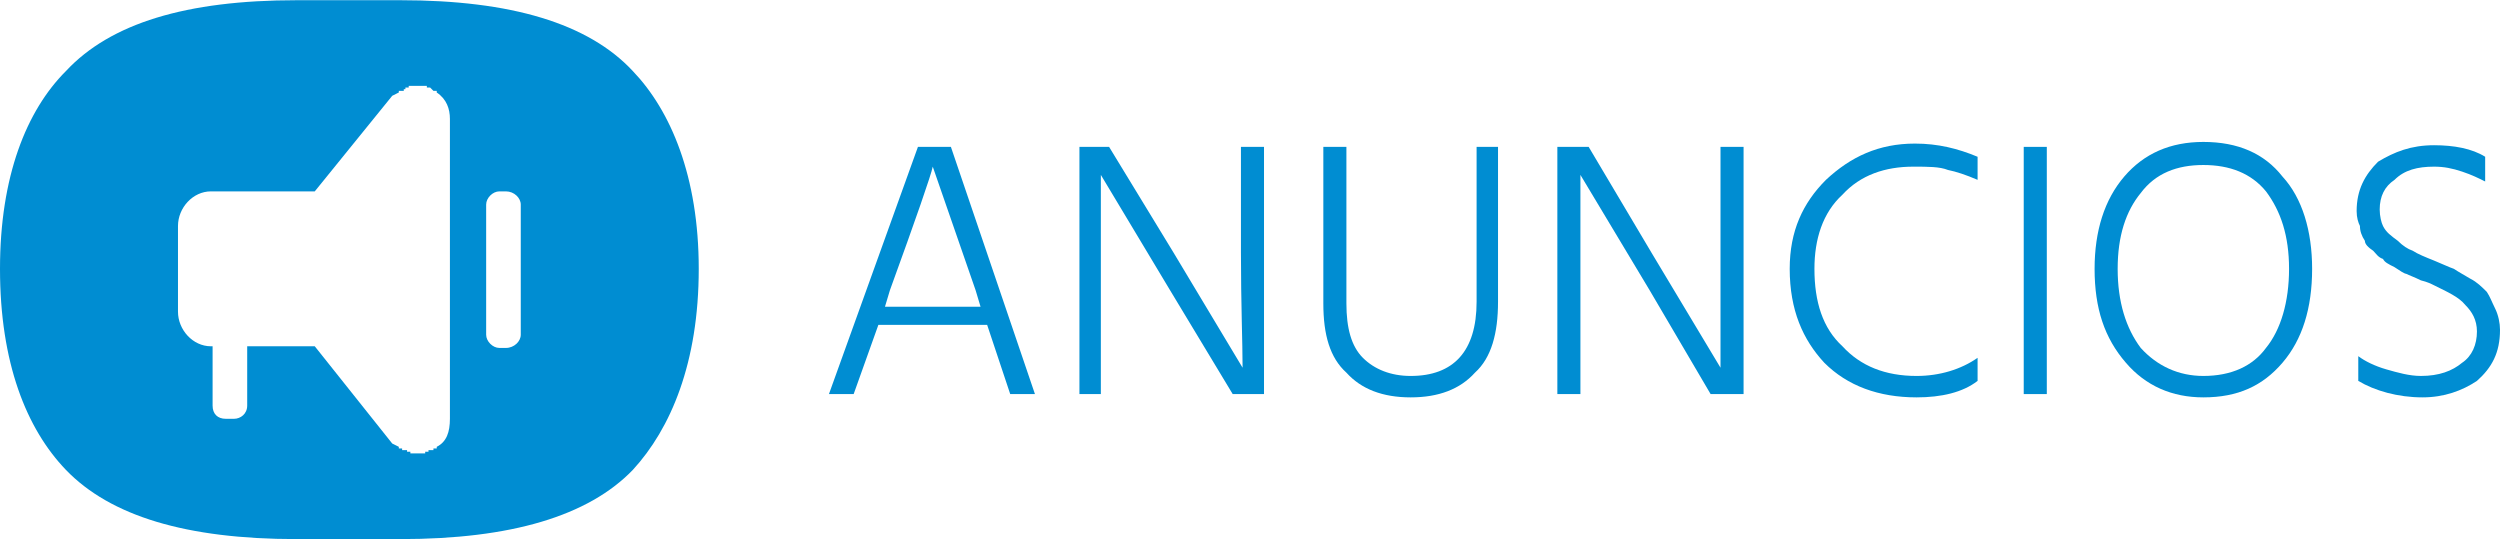 <?xml version="1.0" encoding="UTF-8"?>
<!DOCTYPE svg PUBLIC "-//W3C//DTD SVG 1.1//EN" "http://www.w3.org/Graphics/SVG/1.1/DTD/svg11.dtd">
<!-- Creator: CorelDRAW X8 -->
<svg xmlns="http://www.w3.org/2000/svg" xml:space="preserve" width="1539px" height="332px" version="1.1" shape-rendering="geometricPrecision" text-rendering="geometricPrecision" image-rendering="optimizeQuality" fill-rule="evenodd" clip-rule="evenodd"
viewBox="0 0 1517 327"
 xmlns:xlink="http://www.w3.org/1999/xlink">
 <g id="Capa_x0020_1">
  <g id="_3113676697008">
   <g id="_2198169171680">
    <path fill="#008DD2" fill-rule="nonzero" d="M537 186l58 0 -3 -10 -26 -75c-1,5 -10,31 -26,75l-3 10 0 0zm76 53l-14 -42 -66 0 -15 42 -15 0 54 -150 20 0 51 150 -15 0 0 0z"/>
    <path id="_1" fill="#008DD2" fill-rule="nonzero" d="M655 239l0 -150 18 0 39 64 42 70c0,-15 -1,-39 -1,-70l0 -64 14 0 0 150 -19 0 -38 -63 -42 -70c0,15 0,39 0,70l0 63 -13 0 0 0z"/>
    <path id="_2" fill="#008DD2" fill-rule="nonzero" d="M896 183l0 -94 13 0 0 94c0,19 -4,34 -14,43 -9,10 -22,15 -39,15 -17,0 -30,-5 -39,-15 -10,-9 -14,-23 -14,-42l0 -95 14 0 0 95c0,15 3,26 10,33 7,7 17,11 29,11 26,0 40,-15 40,-45l0 0z"/>
    <path id="_3" fill="#008DD2" fill-rule="nonzero" d="M945 239l0 -150 19 0 38 64 42 70c0,-15 0,-39 0,-70l0 -64 14 0 0 150 -20 0 -37 -63 -42 -70c0,15 0,39 0,70l0 63 -14 0 0 0z"/>
    <path id="_4" fill="#008DD2" fill-rule="nonzero" d="M1200 95l0 14c-7,-3 -13,-5 -18,-6 -5,-2 -12,-2 -21,-2 -17,0 -32,5 -43,17 -12,11 -17,27 -17,45 0,20 5,36 17,47 11,12 26,18 45,18 14,0 27,-4 37,-11l0 14c-9,7 -22,10 -37,10 -23,0 -42,-7 -56,-21 -13,-14 -21,-32 -21,-57 0,-23 8,-40 22,-54 15,-14 32,-22 54,-22 14,0 26,3 38,8l0 0z"/>
    <polygon id="_5" fill="#008DD2" fill-rule="nonzero" points="1228,239 1228,89 1242,89 1242,239 "/>
    <path id="_6" fill="#008DD2" fill-rule="nonzero" d="M1271 163c0,-23 6,-42 18,-56 12,-14 28,-21 48,-21 21,0 37,7 48,21 12,13 18,33 18,56 0,24 -6,43 -18,57 -12,14 -27,21 -48,21 -19,0 -35,-7 -47,-21 -13,-15 -19,-33 -19,-57zm14 0c0,20 5,36 14,48 10,11 23,17 38,17 17,0 30,-6 38,-17 9,-11 14,-28 14,-48 0,-20 -5,-35 -14,-47 -9,-11 -22,-16 -38,-16 -16,0 -29,5 -38,17 -9,11 -14,26 -14,46l0 0z"/>
    <path id="_7" fill="#008DD2" fill-rule="nonzero" d="M1508 95l0 15c-4,-2 -8,-4 -14,-6 -6,-2 -11,-3 -17,-3 -10,0 -18,2 -24,8 -6,4 -9,10 -9,18 0,4 1,8 2,10 2,4 5,6 9,9 3,3 6,5 9,6 3,2 8,4 13,6 5,2 9,4 12,5 3,2 5,3 10,6 4,2 7,5 10,8 2,3 3,6 5,10 2,4 3,9 3,13 0,14 -5,23 -14,31 -9,6 -20,10 -33,10 -15,0 -29,-4 -39,-10l0 -15c4,3 10,6 17,8 7,2 14,4 21,4 11,0 19,-3 25,-8 6,-4 9,-11 9,-19 0,-7 -3,-12 -7,-16 -4,-5 -11,-8 -19,-12 -2,-1 -4,-2 -8,-3 -4,-2 -7,-3 -9,-4 -1,0 -4,-2 -7,-4 -4,-2 -6,-3 -7,-5 -3,-1 -4,-3 -6,-5 -3,-2 -5,-4 -5,-6 -2,-3 -3,-6 -3,-9 -1,-2 -2,-5 -2,-9 0,-13 5,-22 13,-30 10,-6 20,-10 34,-10 12,0 23,2 31,7l0 0z"/>
    <path fill="#008DD2" d="M0 163c0,-56 16,-96 40,-120 27,-29 73,-43 140,-43l63 0c67,0 114,14 141,43 23,24 40,64 40,120 0,57 -17,97 -40,122 -27,28 -74,42 -141,42l-63 0c-67,0 -113,-14 -140,-42 -24,-25 -40,-65 -40,-122zm295 -39c0,-4 4,-8 8,-8l4 0c5,0 9,4 9,8 0,9 0,70 0,79 0,4 -4,8 -9,8l-4 0c-4,0 -8,-4 -8,-8 0,-9 0,-70 0,-79zm-145 86l0 36c0,5 -4,8 -8,8l-5 0c-5,0 -8,-3 -8,-8l0 -36 -1 0c-11,0 -20,-10 -20,-21l0 -52c0,-11 9,-21 20,-21l63 0 47 -58 4 -2 0 0 0 0 0 -1 0 0 0 0 0 0 0 0 0 0 0 0 1 0 0 0 0 0 0 0 0 0 0 0 1 0 0 0 0 0 0 0 0 0 1 0 0 -1 0 0 0 0 0 0 0 0 0 0 0 0 0 0 0 0 0 0 0 0 1 0 0 -1 0 0 0 0 1 0 0 0 0 0 0 0 0 0 1 0 0 0 0 0 0 0 0 0 0 -1 0 0 0 0 0 0 0 0 0 0 1 0 0 0 0 0 0 0 0 0 1 0 0 0 0 0 0 0 0 0 0 0 1 0 0 0 0 0 0 0 0 0 0 0 0 0 0 0 0 0 0 0 1 0 0 0 0 0 0 0 0 0 1 0 0 0 0 0 0 0 0 0 1 0 0 0 0 0 0 0 0 0 0 0 0 0 0 0 0 0 0 0 1 0 0 0 0 0 0 0 1 0 0 0 0 0 0 0 0 0 0 0 0 0 0 0 0 0 0 0 0 0 1 0 0 0 0 0 0 0 1 0 0 0 0 0 0 0 0 0 0 0 1 0 0 0 0 0 0 0 0 0 0 0 0 0 0 1 0 0 0 0 0 0 1 0 0 0 0 0 0 0 1 0 0 0 0 0 0 0 0 0 1 1 0 0 0 0 0 0 0 0 0 0 0 0 0 0 0 0 0 0 0 0 0 0 1 1 0 0 0 0 0 0 0 0 1 0 0 0 0 0 0 0 0 0 0 0 1 0 0 0 0 0 0 0 0 0 0 0 0 0 0 0 0 1 0 0 0 0 0 0c6,4 8,10 8,16l0 65 0 26 0 0 0 1 0 27 0 63c0,8 -2,14 -8,17l0 0 0 0 0 0 0 0 0 0 0 0 0 0 0 0 0 1 0 0 0 0 -1 0 0 0 0 0 0 0 0 0 0 0 -1 0 0 1 0 0 0 0 0 0 -1 0 0 0 0 0 0 0 0 0 0 0 0 0 0 0 0 0 0 0 0 0 0 0 -1 0 0 0 0 0 0 0 0 0 -1 0 0 1 0 0 0 0 -1 0 0 0 0 0 0 0 0 0 0 0 0 0 0 0 0 0 0 0 0 0 -1 0 0 0 0 0 0 1 0 0 0 0 -1 0 0 0 0 0 0 0 -1 0 0 0 0 0 0 0 0 0 0 0 0 0 0 0 0 0 0 0 0 0 -1 0 0 0 0 0 0 0 -1 0 0 0 0 0 0 0 0 0 0 0 0 0 0 0 0 0 0 0 -1 0 0 0 0 0 0 0 0 0 -1 0 0 0 0 0 0 0 0 0 -1 0 0 0 0 0 0 0 0 0 0 0 0 0 0 0 0 0 0 0 -1 0 0 0 0 0 0 0 0 0 0 0 -1 0 0 -1 0 0 0 0 0 0 -1 0 0 0 0 0 0 0 0 0 0 0 0 0 0 0 0 0 0 0 0 0 -1 0 0 0 0 -1 0 0 0 0 -1 0 0 0 0 0 0 0 -1 0 0 0 0 0 0 0 0 0 0 0 0 0 0 0 0 0 0 0 0 0 0 0 -1 0 0 0 0 0 0 -1 0 0 -1 0 0 0 0 0 0 0 0 0 0 0 -1 0 0 0 0 -1 0 0 0 0 0 0 0 0 0 0 0 0 0 0 -4 -2 -47 -59 -41 0z"/>
   </g>
  </g>
 </g>
</svg>
